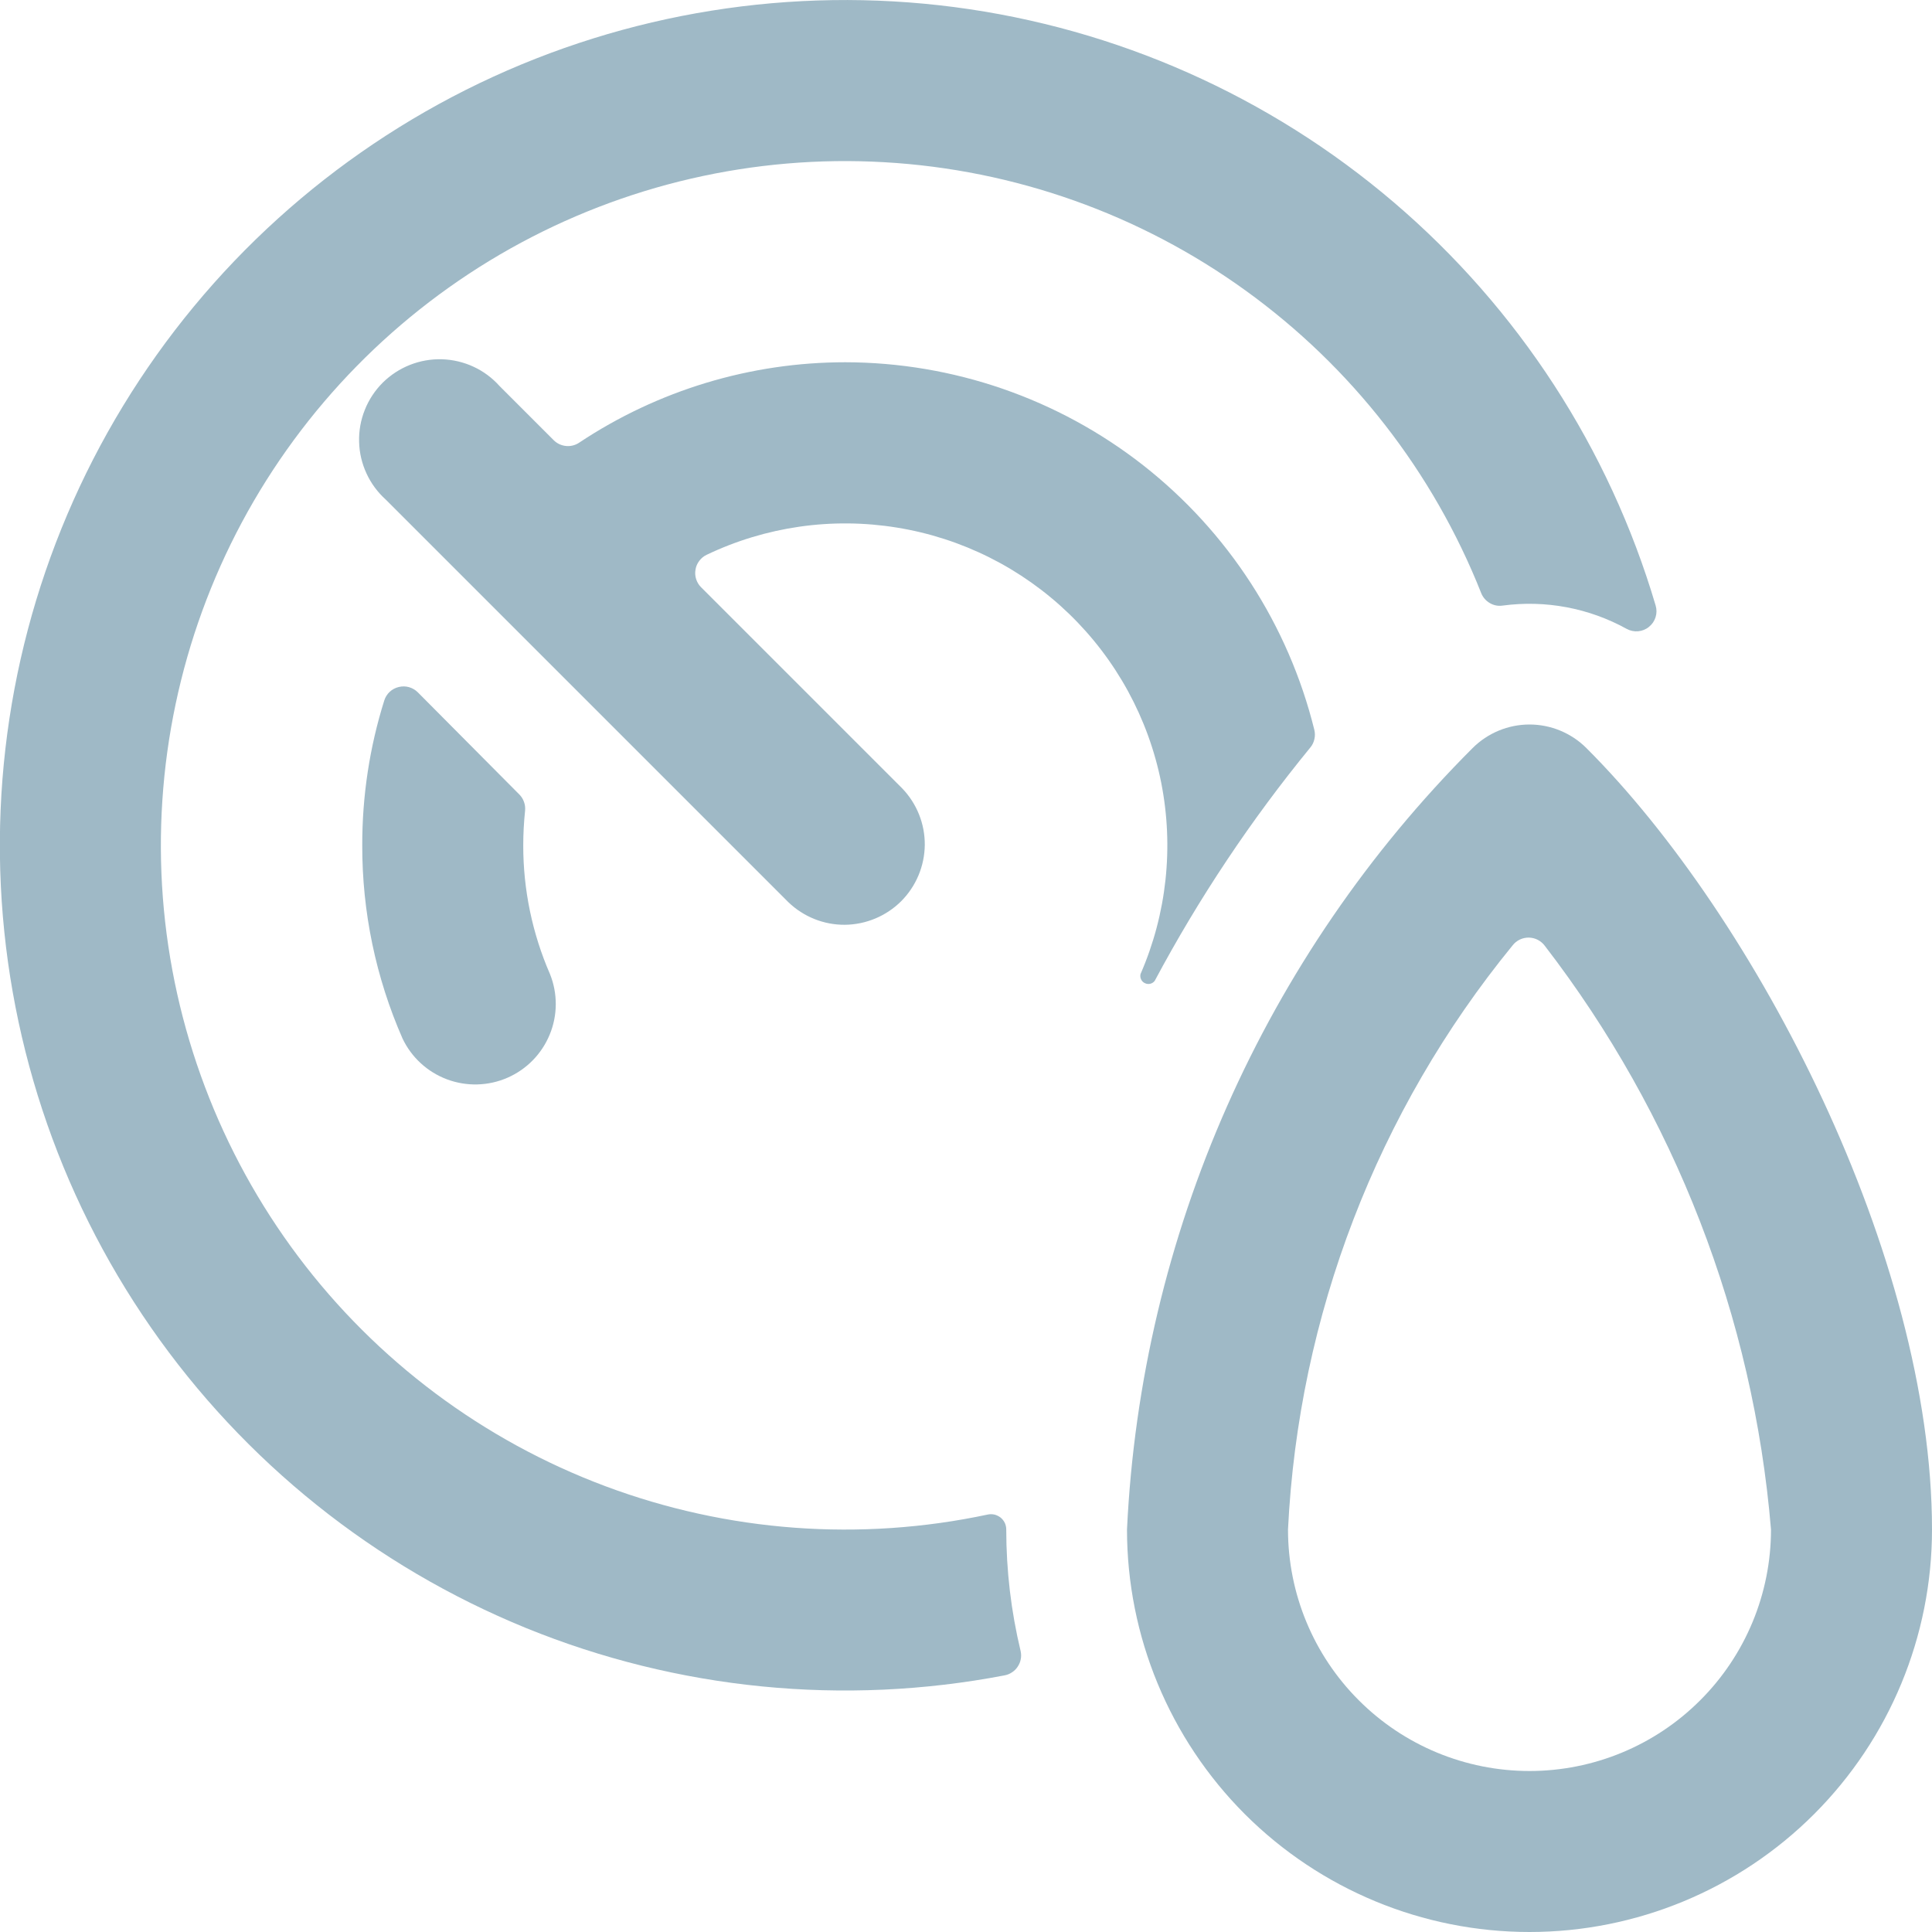 <svg width="24" height="24" viewBox="0 0 24 24" fill="none" xmlns="http://www.w3.org/2000/svg">
<g clip-path="url(#clip0_255_2166)">
<path d="M12.5 19C12.5 18.972 12.494 18.944 12.482 18.918C12.47 18.893 12.452 18.87 12.43 18.852C12.408 18.835 12.382 18.822 12.355 18.815C12.328 18.809 12.299 18.808 12.271 18.814C10.686 19.152 9.038 19.03 7.52 18.462C6.002 17.894 4.678 16.904 3.704 15.608C2.731 14.313 2.147 12.766 2.023 11.15C1.9 9.535 2.24 7.917 3.005 6.488C3.77 5.06 4.928 3.88 6.341 3.087C7.755 2.294 9.366 1.922 10.983 2.015C12.601 2.107 14.159 2.66 15.473 3.609C16.787 4.557 17.803 5.861 18.4 7.368C18.421 7.42 18.458 7.463 18.506 7.491C18.554 7.52 18.61 7.531 18.665 7.523C19.197 7.451 19.738 7.553 20.207 7.812C20.251 7.836 20.3 7.846 20.349 7.842C20.399 7.837 20.446 7.819 20.484 7.787C20.523 7.756 20.551 7.715 20.566 7.667C20.581 7.62 20.581 7.569 20.567 7.522C19.991 5.573 18.86 3.832 17.314 2.513C15.767 1.193 13.871 0.351 11.855 0.088C9.839 -0.174 7.79 0.154 5.957 1.033C4.124 1.913 2.586 3.305 1.529 5.042C0.472 6.778 -0.058 8.785 0.003 10.817C0.065 12.849 0.714 14.819 1.874 16.489C3.033 18.159 4.653 19.456 6.535 20.224C8.418 20.991 10.483 21.195 12.479 20.812C12.512 20.806 12.544 20.793 12.572 20.774C12.6 20.756 12.624 20.732 12.642 20.704C12.661 20.676 12.674 20.645 12.68 20.612C12.687 20.579 12.686 20.545 12.679 20.512C12.56 20.017 12.5 19.509 12.5 19Z" fill="#9FB9C6"/>
<path d="M10.5 4.5C9.323 4.5 8.173 4.848 7.193 5.5C7.145 5.532 7.087 5.546 7.03 5.54C6.972 5.534 6.919 5.509 6.878 5.468L6.207 4.797C6.116 4.695 6.006 4.613 5.883 4.556C5.76 4.499 5.626 4.467 5.49 4.463C5.354 4.459 5.218 4.483 5.092 4.533C4.966 4.583 4.851 4.658 4.754 4.754C4.658 4.85 4.582 4.965 4.532 5.091C4.481 5.218 4.457 5.353 4.461 5.489C4.464 5.625 4.496 5.759 4.553 5.882C4.61 6.006 4.692 6.116 4.793 6.207L9.793 11.207C9.982 11.389 10.234 11.49 10.496 11.488C10.758 11.485 11.009 11.38 11.195 11.195C11.38 11.009 11.485 10.759 11.488 10.496C11.49 10.234 11.389 9.982 11.207 9.793L8.707 7.293C8.679 7.265 8.659 7.23 8.647 7.192C8.635 7.154 8.633 7.114 8.64 7.075C8.646 7.036 8.662 7 8.686 6.968C8.71 6.936 8.74 6.91 8.776 6.893C9.512 6.541 10.337 6.423 11.142 6.554C11.947 6.684 12.693 7.058 13.28 7.625C13.866 8.191 14.266 8.923 14.425 9.723C14.583 10.523 14.494 11.352 14.168 12.1C14.163 12.122 14.165 12.146 14.175 12.166C14.185 12.187 14.201 12.204 14.222 12.213C14.242 12.223 14.266 12.226 14.288 12.221C14.31 12.216 14.33 12.203 14.344 12.185C14.892 11.158 15.54 10.186 16.278 9.285C16.303 9.255 16.32 9.219 16.328 9.181C16.337 9.143 16.336 9.104 16.327 9.066C16.005 7.764 15.256 6.607 14.2 5.779C13.144 4.952 11.841 4.502 10.5 4.5Z" fill="#9FB9C6"/>
<path d="M4.5 10.5C4.498 11.326 4.668 12.143 5 12.9C5.111 13.135 5.31 13.317 5.553 13.408C5.796 13.499 6.066 13.492 6.304 13.388C6.542 13.284 6.73 13.092 6.829 12.851C6.928 12.611 6.929 12.341 6.832 12.1C6.612 11.595 6.499 11.05 6.5 10.5C6.5 10.356 6.508 10.212 6.523 10.069C6.526 10.032 6.522 9.996 6.509 9.961C6.497 9.926 6.477 9.895 6.451 9.869L5.19 8.6C5.16 8.57 5.122 8.548 5.081 8.536C5.039 8.524 4.996 8.524 4.954 8.534C4.912 8.544 4.874 8.564 4.842 8.593C4.811 8.622 4.787 8.659 4.774 8.7C4.591 9.282 4.499 9.889 4.5 10.5Z" fill="#9FB9C6"/>
<path d="M19.707 9.293C19.52 9.106 19.265 9 19 9C18.735 9 18.48 9.106 18.293 9.293C15.705 11.882 14.174 15.343 14 19C14 20.326 14.527 21.598 15.464 22.536C16.402 23.473 17.674 24 19 24C20.326 24 21.598 23.473 22.535 22.536C23.473 21.598 24 20.326 24 19C24 15.611 21.817 11.4 19.707 9.293ZM19 22C18.204 22 17.441 21.684 16.879 21.121C16.316 20.559 16 19.796 16 19C16.13 16.345 17.108 13.802 18.79 11.744C18.814 11.713 18.844 11.689 18.879 11.672C18.914 11.655 18.953 11.647 18.991 11.647C19.03 11.648 19.068 11.657 19.103 11.675C19.137 11.693 19.167 11.718 19.19 11.749C20.804 13.846 21.78 16.363 22 19C22 19.796 21.684 20.559 21.121 21.121C20.559 21.684 19.796 22 19 22Z" fill="#9FB9C6"/>
</g>
<defs>
<clipPath id="clip0_255_2166">
<rect width="24" height="24" fill="white"/>
</clipPath>
</defs>
</svg>

